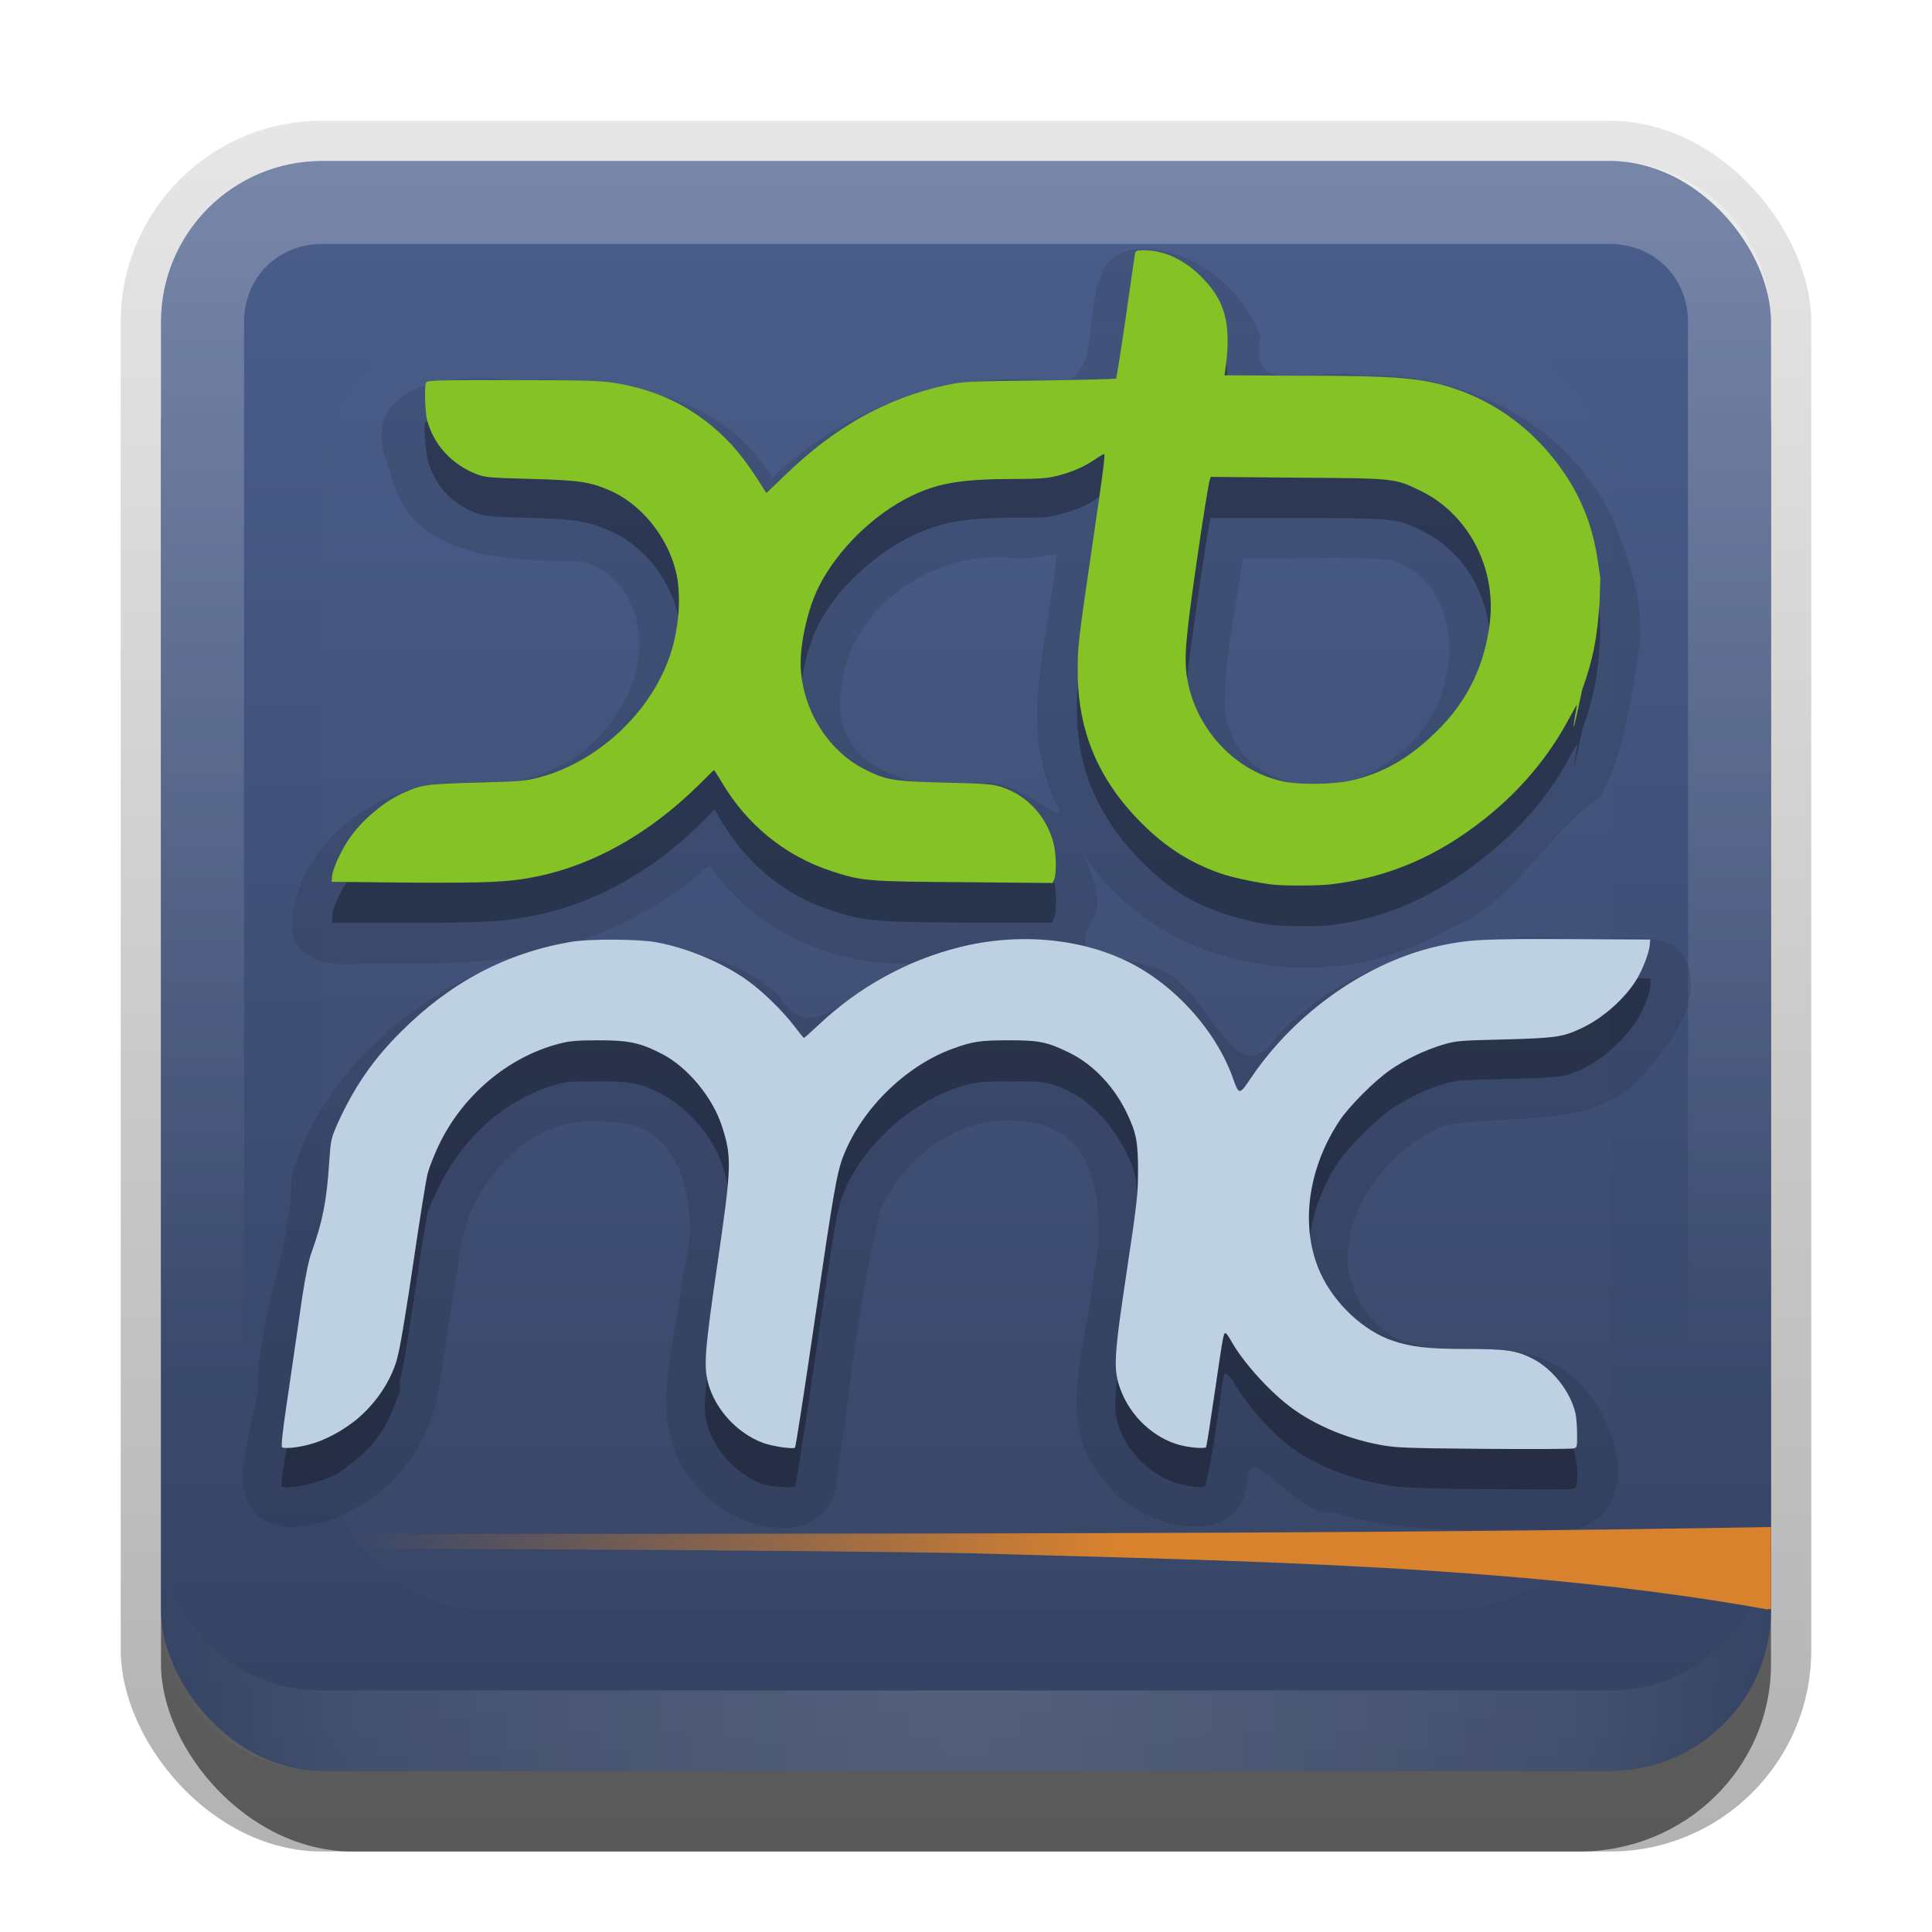 <?xml version="1.0" encoding="UTF-8" standalone="no"?>
<!-- Created with Inkscape (http://www.inkscape.org/) -->

<svg
   xmlns:dc="http://purl.org/dc/elements/1.1/"
   xmlns:cc="http://creativecommons.org/ns#"
   xmlns:rdf="http://www.w3.org/1999/02/22-rdf-syntax-ns#"
   xmlns:svg="http://www.w3.org/2000/svg"
   xmlns="http://www.w3.org/2000/svg"
   xmlns:xlink="http://www.w3.org/1999/xlink"
   xmlns:sodipodi="http://sodipodi.sourceforge.net/DTD/sodipodi-0.dtd"
   xmlns:inkscape="http://www.inkscape.org/namespaces/inkscape"
   width="24"
   height="24"
   id="svg2"
   sodipodi:version="0.32"
   inkscape:version="0.48.0 r9654"
   version="1.0"
   sodipodi:docname="xbmc.svg"
   inkscape:output_extension="org.inkscape.output.svg.inkscape"
   style="display:inline">
  <defs
     id="defs4">
    <linearGradient
       inkscape:collect="always"
       id="linearGradient3327">
      <stop
         style="stop-color:#000000;stop-opacity:1;"
         offset="0"
         id="stop3330" />
      <stop
         style="stop-color:#000000;stop-opacity:0;"
         offset="1"
         id="stop3333" />
    </linearGradient>
    <linearGradient
       inkscape:collect="always"
       xlink:href="#linearGradient3327"
       id="linearGradient3335"
       x1="11.375"
       y1="22"
       x2="11.375"
       y2="-9.817"
       gradientUnits="userSpaceOnUse" />
    <linearGradient
       inkscape:collect="always"
       xlink:href="#linearGradient3700"
       id="linearGradient3181"
       x1="-3.061"
       y1="27.258"
       x2="-3.061"
       y2="7.254"
       gradientUnits="userSpaceOnUse"
       gradientTransform="translate(12.119,-7.258)" />
    <inkscape:perspective
       sodipodi:type="inkscape:persp3d"
       inkscape:vp_x="0 : 11 : 1"
       inkscape:vp_y="0 : 1000 : 0"
       inkscape:vp_z="22 : 11 : 1"
       inkscape:persp3d-origin="11 : 7.3333333 : 1"
       id="perspective2531" />
    <linearGradient
       id="ButtonShadow"
       gradientTransform="scale(0.988,1.012)"
       x1="9.355"
       y1="21.743"
       x2="9.355"
       y2="0.494"
       gradientUnits="userSpaceOnUse">
      <stop
         id="stop3277"
         offset="0"
         style="stop-color:#000000;stop-opacity:0.706;" />
      <stop
         id="stop3279"
         offset="1"
         style="stop-color:#000000;stop-opacity:0.157;" />
    </linearGradient>
    <linearGradient
       inkscape:collect="always"
       id="linearGradient3232">
      <stop
         style="stop-color:#000000;stop-opacity:1;"
         offset="0"
         id="stop3234" />
      <stop
         style="stop-color:#000000;stop-opacity:0;"
         offset="1"
         id="stop3236" />
    </linearGradient>
    <linearGradient
       gradientUnits="userSpaceOnUse"
       y2="-6"
       x2="11"
       y1="14.806"
       x1="11"
       id="linearGradient3221"
       xlink:href="#linearGradient3232"
       inkscape:collect="always" />
    <linearGradient
       id="ButtonColor"
       x1="10.32"
       y1="21"
       x2="10.32"
       y2="0.999"
       gradientUnits="userSpaceOnUse">
      <stop
         style="stop-color:#29669f;stop-opacity:1;"
         offset="0"
         id="stop3189" />
      <stop
         style="stop-color:#88b6e0;stop-opacity:1;"
         offset="1"
         id="stop3191" />
    </linearGradient>
    <linearGradient
       inkscape:collect="always"
       xlink:href="#ButtonShadow"
       id="linearGradient38042"
       gradientUnits="userSpaceOnUse"
       gradientTransform="scale(0.988,1.012)"
       x1="9.355"
       y1="21.743"
       x2="9.355"
       y2="0.494" />
    <filter
       inkscape:collect="always"
       id="filter3194"
       x="-0.18"
       width="1.36"
       y="-0.18"
       height="1.36"
       color-interpolation-filters="sRGB">
      <feGaussianBlur
         inkscape:collect="always"
         stdDeviation="1.2"
         id="feGaussianBlur3196" />
    </filter>
    <clipPath
       clipPathUnits="userSpaceOnUse"
       id="clipPath2849">
      <rect
         ry="2"
         rx="2"
         y="1"
         x="1"
         height="20"
         width="20"
         id="rect2851"
         style="fill:#ffffff;fill-opacity:1;fill-rule:evenodd;stroke:none;display:inline" />
    </clipPath>
    <inkscape:perspective
       id="perspective3746"
       inkscape:persp3d-origin="0.5 : 0.33333333 : 1"
       inkscape:vp_z="1 : 0.5 : 1"
       inkscape:vp_y="0 : 1000 : 0"
       inkscape:vp_x="0 : 0.5 : 1"
       sodipodi:type="inkscape:persp3d" />
    <linearGradient
       inkscape:collect="always"
       xlink:href="#linearGradient3700"
       id="linearGradient3617"
       gradientUnits="userSpaceOnUse"
       x1="48"
       y1="90"
       x2="48"
       y2="5.988" />
    <linearGradient
       id="linearGradient3700">
      <stop
         style="stop-color:#344262;stop-opacity:1;"
         offset="0"
         id="stop3702" />
      <stop
         style="stop-color:#4a5e8c;stop-opacity:1;"
         offset="1"
         id="stop3704" />
    </linearGradient>
    <linearGradient
       gradientTransform="translate(-76,-49)"
       y2="5.988"
       x2="48"
       y1="90"
       x1="48"
       gradientUnits="userSpaceOnUse"
       id="linearGradient3755"
       xlink:href="#linearGradient3700"
       inkscape:collect="always" />
    <inkscape:perspective
       id="perspective3765"
       inkscape:persp3d-origin="0.5 : 0.33333333 : 1"
       inkscape:vp_z="1 : 0.5 : 1"
       inkscape:vp_y="0 : 1000 : 0"
       inkscape:vp_x="0 : 0.5 : 1"
       sodipodi:type="inkscape:persp3d" />
    <inkscape:perspective
       id="perspective3778"
       inkscape:persp3d-origin="0.5 : 0.33333333 : 1"
       inkscape:vp_z="1 : 0.5 : 1"
       inkscape:vp_y="0 : 1000 : 0"
       inkscape:vp_x="0 : 0.5 : 1"
       sodipodi:type="inkscape:persp3d" />
    <linearGradient
       inkscape:collect="always"
       xlink:href="#linearGradient3710"
       id="linearGradient3716"
       x1="56"
       y1="64"
       x2="16"
       y2="64"
       gradientUnits="userSpaceOnUse" />
    <linearGradient
       inkscape:collect="always"
       id="linearGradient3710">
      <stop
         style="stop-color:#d9822e;stop-opacity:1;"
         offset="0"
         id="stop3712" />
      <stop
         style="stop-color:#d9822e;stop-opacity:0;"
         offset="1"
         id="stop3714" />
    </linearGradient>
    <linearGradient
       gradientTransform="matrix(0.238,0,0,0.3,0.571,-1.622)"
       y2="64"
       x2="16"
       y1="64"
       x1="56"
       gradientUnits="userSpaceOnUse"
       id="linearGradient3787"
       xlink:href="#linearGradient3710"
       inkscape:collect="always" />
    <inkscape:perspective
       id="perspective3797"
       inkscape:persp3d-origin="0.5 : 0.33333333 : 1"
       inkscape:vp_z="1 : 0.5 : 1"
       inkscape:vp_y="0 : 1000 : 0"
       inkscape:vp_x="0 : 0.5 : 1"
       sodipodi:type="inkscape:persp3d" />
    <inkscape:perspective
       id="perspective3810"
       inkscape:persp3d-origin="0.5 : 0.33333333 : 1"
       inkscape:vp_z="1 : 0.5 : 1"
       inkscape:vp_y="0 : 1000 : 0"
       inkscape:vp_x="0 : 0.5 : 1"
       sodipodi:type="inkscape:persp3d" />
    <linearGradient
       y2="16"
       x2="10"
       y1="1"
       x1="10"
       gradientUnits="userSpaceOnUse"
       id="linearGradient3078"
       xlink:href="#linearGradient3823"
       inkscape:collect="always"
       gradientTransform="translate(1,-1)" />
    <linearGradient
       id="linearGradient3823">
      <stop
         id="stop3825"
         offset="0"
         style="stop-color:#ffffff;stop-opacity:1;" />
      <stop
         id="stop3829"
         offset="1"
         style="stop-color:#ffffff;stop-opacity:0;" />
    </linearGradient>
    <linearGradient
       inkscape:collect="always"
       xlink:href="#linearGradient3831"
       id="linearGradient3845"
       x1="11"
       y1="19.5"
       x2="21"
       y2="19.5"
       gradientUnits="userSpaceOnUse"
       spreadMethod="reflect"
       gradientTransform="translate(1,-1)" />
    <linearGradient
       id="linearGradient3831">
      <stop
         style="stop-color:#ffffff;stop-opacity:1;"
         offset="0"
         id="stop3833" />
      <stop
         id="stop3821"
         offset="0.75"
         style="stop-color:#ffffff;stop-opacity:0.498;" />
      <stop
         style="stop-color:#ffffff;stop-opacity:0;"
         offset="1"
         id="stop3835" />
    </linearGradient>
    <linearGradient
       y2="16"
       x2="10"
       y1="1"
       x1="10"
       gradientTransform="translate(1,-1)"
       gradientUnits="userSpaceOnUse"
       id="linearGradient4030"
       xlink:href="#linearGradient3823"
       inkscape:collect="always" />
  </defs>
  <sodipodi:namedview
     id="base"
     pagecolor="#ffffff"
     bordercolor="#e7e7e7"
     borderopacity="1"
     inkscape:pageopacity="0.0"
     inkscape:pageshadow="2"
     inkscape:zoom="27.778731"
     inkscape:cx="3.4844449"
     inkscape:cy="15.625124"
     inkscape:document-units="px"
     inkscape:current-layer="layer1"
     showgrid="true"
     inkscape:showpageshadow="false"
     showguides="false"
     inkscape:guide-bbox="true"
     inkscape:window-width="1920"
     inkscape:window-height="1026"
     inkscape:window-x="0"
     inkscape:window-y="25"
     inkscape:window-maximized="1">
    <sodipodi:guide
       orientation="1,0"
       position="0,112"
       id="guide2383" />
    <sodipodi:guide
       orientation="0,1"
       position="26.278,128"
       id="guide2385" />
    <sodipodi:guide
       orientation="1,0"
       position="128,54.082"
       id="guide2387" />
    <sodipodi:guide
       orientation="0,1"
       position="78.156,0"
       id="guide2389" />
    <sodipodi:guide
       orientation="0,1"
       position="60.864,64.085"
       id="guide2391" />
    <inkscape:grid
       type="xygrid"
       id="grid3672"
       visible="true"
       enabled="true"
       empspacing="8"
       snapvisiblegridlinesonly="true" />
  </sodipodi:namedview>
  <g
     inkscape:label="Button"
     inkscape:groupmode="layer"
     id="layer1"
     transform="translate(0,2)">
    <g
       style="display:inline"
       id="g3337"
       transform="translate(1,-1)">
      <rect
         ry="2.5"
         rx="2.5"
         y="0.5"
         x="0.5"
         height="21.5"
         width="21"
         id="rect3371"
         style="opacity:0.3;fill:url(#linearGradient3335);fill-opacity:1;stroke:none;display:inline" />
      <rect
         style="opacity:0.5;fill:#000000;fill-opacity:1;stroke:none;display:inline"
         id="rect2553"
         width="20"
         height="20"
         x="1"
         y="2"
         rx="2.381"
         ry="2.326" />
    </g>
    <rect
       style="fill:url(#linearGradient3181);fill-opacity:1;fill-rule:evenodd;stroke:none;display:inline"
       id="rect3173"
       width="20"
       height="20"
       x="2"
       y="0"
       rx="2"
       ry="2" />
    <path
       style="opacity:0.25;fill:url(#linearGradient4030);fill-opacity:1;fill-rule:evenodd;stroke:none;display:inline"
       d="M 4,0 C 2.892,0 2,0.892 2,2 l 0,16 c 0,1.108 0.892,2 2,2 l 16,0 c 1.108,0 2,-0.892 2,-2 L 22,2 C 22,0.892 21.108,0 20,0 L 4,0 z m 0,1.031 16,0 c 0.55,0 0.969,0.419 0.969,0.969 l 0,16 c 0,0.55 -0.419,0.969 -0.969,0.969 l -16,0 C 3.45,18.969 3.031,18.55 3.031,18 l 0,-16 C 3.031,1.45 3.45,1.031 4,1.031 z"
       id="rect3050"
       inkscape:connector-curvature="0" />
    <path
       id="path3235"
       d="M 4,20 C 2.892,20 2,19.108 2,18 l 0,-1 c 0,1.108 0.892,2 2,2 l 16,0 c 1.108,0 2,-0.892 2,-2 l 0,1 c 0,1.108 -0.892,2 -2,2 L 4,20 z"
       style="opacity:0.15;fill:url(#linearGradient3845);fill-opacity:1;fill-rule:evenodd;stroke:none;display:inline"
       inkscape:connector-curvature="0" />
  </g>
  <g
     inkscape:groupmode="layer"
     id="layer2"
     inkscape:label="Highlight"
     transform="translate(0,2)"
     sodipodi:insensitive="true">
    <rect
       style="opacity:0.1;fill:#ffffff;fill-opacity:1;fill-rule:nonzero;stroke:none;display:inline;filter:url(#filter3194)"
       id="rect2410"
       width="16"
       height="16"
       x="3"
       y="3"
       rx="2"
       ry="2"
       clip-path="url(#clipPath2849)"
       transform="translate(1,-1)" />
  </g>
  <g
     inkscape:groupmode="layer"
     id="layer3"
     inkscape:label="Symbol"
     transform="translate(0,2)"
     sodipodi:insensitive="true">
    <path
       style="opacity:0.1;fill:#000000;fill-opacity:1"
       d="M 14.219,1.094 C 13.091,1.064 14.023,3.027 12.906,2.719 11.686,2.633 10.473,3.09 9.594,3.938 8.934,2.818 7.514,2.681 6.344,2.719 5.592,2.628 4.372,2.779 4.844,3.844 5.081,4.982 6.333,4.951 7.24,4.979 8.024,5.205 8.107,6.197 7.706,6.795 7.314,7.495 6.507,7.832 5.727,7.724 4.741,7.688 3.645,8.485 3.626,9.518 3.654,9.969 4.162,10.008 4.509,9.969 5.216,9.965 5.93,9.998 6.625,9.844 c -1.349,0.365 -2.585,1.397 -3,2.75 0.002,0.853 -0.372,1.636 -0.417,2.484 0.024,0.625 -0.609,1.708 0.323,1.891 0.839,0.013 1.61,-0.617 1.844,-1.406 0.121,-0.367 0.18,-1.148 0.316,-1.831 0.04,-0.938 0.86,-1.941 1.868,-1.795 0.966,-0.009 1.153,1.166 0.923,1.903 -0.078,0.869 -0.515,1.919 0.198,2.643 0.377,0.489 1.464,0.795 1.695,0.05 0.173,-1.166 0.278,-2.353 0.562,-3.5 0.302,-0.698 1.045,-1.222 1.823,-1.096 0.913,0.089 0.976,1.175 0.827,1.88 -0.063,0.85 -0.523,1.863 0.143,2.59 0.387,0.559 1.687,0.916 1.77,-0.03 0.006,-0.514 0.632,0.502 1.058,0.407 0.982,0.309 2.023,0.195 3.036,0.218 0.941,-0.32 0.397,-1.752 -0.312,-2.062 -0.724,-0.428 -1.785,0.153 -2.32,-0.657 -0.605,-0.849 0.14,-1.952 0.973,-2.297 0.853,-0.177 1.925,0.098 2.549,-0.714 0.338,-0.377 0.804,-1.106 0.301,-1.53 C 20.387,9.565 19.924,9.697 19.5,9.656 18.192,9.574 16.806,9.888 15.869,10.863 15.32,11.739 14.996,10.078 14.25,10 13.785,9.804 13.224,9.972 13.604,9.379 13.798,8.895 12.901,7.746 13.494,8.66 14.47,10.09 16.548,10.412 17.996,9.538 18.822,9.224 19.22,8.331 19.878,7.904 20.191,7.336 20.275,6.62 20.375,5.969 20.405,5.393 20.226,4.888 19.991,4.357 19.424,3.234 18.154,2.614 16.921,2.667 16.458,2.526 15.468,3 15.66,2.183 15.443,1.598 14.856,1.106 14.219,1.094 z M 13.125,4.875 C 13.042,5.923 12.616,7.027 13.145,8.032 13.292,8.312 12.517,7.6 12.183,7.741 11.404,7.845 10.286,7.57 10.451,6.554 10.547,5.531 11.633,4.801 12.625,4.938 c 0.169,0.005 0.335,-0.029 0.5,-0.062 z m 2.312,0.062 c 0.623,0.015 1.251,-0.037 1.87,0.024 1.025,0.397 0.818,1.891 0.035,2.43 C 16.682,7.99 15.361,7.875 15.219,6.844 15.191,6.207 15.359,5.568 15.438,4.938 z M 8.812,8.75 c 0.582,0.847 1.612,1.278 2.625,1.219 C 10.771,9.982 10.133,11.15 9.683,10.381 9.098,9.739 7.598,9.668 7.208,9.683 7.8,9.488 8.347,9.163 8.812,8.75 z"
       id="path3731"
       inkscape:connector-curvature="0" />
    <path
       style="opacity:0.3;fill:#000000;fill-opacity:1"
       d="m 14.219,1.589 c -0.087,0 -0.117,0.024 -0.125,0.062 -0.005,0.024 -0.066,0.37 -0.125,0.781 -0.059,0.411 -0.088,0.744 -0.094,0.75 -0.006,0.006 -0.454,0.025 -0.969,0.031 -0.916,0.011 -0.927,0.013 -1.156,0.062 -0.743,0.161 -1.38,0.52 -2,1.125 L 9.531,4.621 9.5,4.558 C 9.27,4.187 9.082,3.974 8.844,3.777 c -0.356,-0.294 -0.757,-0.457 -1.25,-0.531 -0.155,-0.023 -0.412,-0.031 -1.25,-0.031 -0.942,-9.72e-5 -1.052,0.004 -1.062,0.031 -0.022,0.057 0.004,0.365 0.031,0.469 0.081,0.303 0.29,0.538 0.594,0.656 0.102,0.04 0.18,0.049 0.688,0.062 0.606,0.016 0.73,0.056 0.969,0.156 0.392,0.164 0.731,0.558 0.844,1 0.075,0.292 0.022,0.723 -0.094,1.062 -0.241,0.71 -0.898,1.307 -1.625,1.5 -0.169,0.045 -0.215,0.049 -0.75,0.062 -0.617,0.016 -0.68,0.025 -0.906,0.125 -0.24,0.106 -0.527,0.334 -0.688,0.562 -0.103,0.147 -0.211,0.368 -0.219,0.469 l 0,0.094 0.938,0 c 0.994,0.006 1.255,-0.025 1.594,-0.094 0.709,-0.144 1.424,-0.527 2.031,-1.125 0.106,-0.105 0.185,-0.188 0.188,-0.188 0.003,0 0.042,0.069 0.094,0.156 0.311,0.524 0.774,0.905 1.344,1.094 0.387,0.128 0.475,0.148 1.688,0.156 l 1.062,0 0.031,-0.062 c 0.029,-0.076 0.033,-0.31 0,-0.438 -0.087,-0.333 -0.337,-0.585 -0.656,-0.688 -0.115,-0.037 -0.178,-0.05 -0.688,-0.062 -0.647,-0.016 -0.752,-0.042 -1.031,-0.188 -0.46,-0.239 -0.781,-0.773 -0.781,-1.312 -3.203e-4,-0.282 0.091,-0.682 0.219,-0.938 0.229,-0.458 0.715,-0.901 1.188,-1.125 0.333,-0.158 0.632,-0.219 1.281,-0.219 0.311,-1.38e-5 0.383,-0.001 0.5,-0.031 0.177,-0.045 0.332,-0.095 0.469,-0.188 0.057,-0.039 0.121,-0.094 0.125,-0.094 0.02,0 -0.021,0.204 -0.156,1.125 -0.188,1.282 -0.188,1.273 -0.188,1.594 0.002,0.73 0.28,1.341 0.812,1.875 0.301,0.302 0.58,0.488 0.969,0.625 0.154,0.054 0.481,0.138 0.656,0.156 0.151,0.016 0.564,0.019 0.719,0 0.706,-0.085 1.314,-0.372 1.906,-0.844 0.444,-0.354 0.805,-0.765 1.062,-1.25 0.047,-0.088 0.091,-0.159 0.094,-0.156 -0.098,0.558 -0.007,0.147 0.062,-0.188 0.135,-0.374 0.189,-0.646 0.219,-1.094 l 0,-0.281 -0.031,-0.25 C 19.769,4.93 19.589,4.521 19.25,4.121 18.948,3.764 18.559,3.493 18.125,3.339 17.697,3.188 17.393,3.153 16.094,3.152 l -0.875,0 0,-0.094 c 0.07,-0.545 0.012,-0.83 -0.281,-1.125 -0.213,-0.214 -0.466,-0.344 -0.719,-0.344 z m 0.812,2.844 1.094,0 c 1.213,0.008 1.214,0.003 1.531,0.156 0.594,0.286 0.923,0.942 0.844,1.625 -0.06,0.515 -0.251,0.958 -0.594,1.312 -0.359,0.372 -0.735,0.567 -1.156,0.656 -0.208,0.044 -0.612,0.071 -0.812,0.031 -0.596,-0.119 -1.074,-0.658 -1.188,-1.281 -0.045,-0.251 -0.02,-0.467 0.125,-1.469 0.076,-0.528 0.146,-0.975 0.156,-1 l 0,-0.031 z M 12.75,10.152 c -0.276,-0.001 -0.572,0.057 -0.844,0.125 -0.649,0.163 -1.248,0.494 -1.75,0.969 -0.091,0.086 -0.15,0.156 -0.156,0.156 -0.006,0 -0.066,-0.078 -0.125,-0.156 -0.143,-0.189 -0.402,-0.426 -0.594,-0.562 -0.308,-0.219 -0.742,-0.398 -1.125,-0.469 -0.23,-0.043 -0.841,-0.07 -1.062,-0.031 -0.802,0.14 -1.481,0.515 -2.094,1.125 -0.349,0.348 -0.603,0.669 -0.812,1.125 -0.088,0.201 -0.072,0.213 -0.094,0.531 -0.03,0.449 -0.084,0.719 -0.219,1.094 -0.034,0.093 -0.081,0.248 -0.125,0.531 -0.038,0.262 -0.091,0.715 -0.188,1.375 -0.05,0.338 -0.076,0.492 -0.062,0.5 0.034,0.021 0.195,0.009 0.344,-0.031 0.115,-0.031 0.239,-0.068 0.344,-0.125 0.036,-0.02 0.059,-0.04 0.094,-0.062 0.015,-0.01 0.016,-0.021 0.031,-0.031 0.034,-0.024 0.093,-0.067 0.125,-0.094 0.224,-0.186 0.376,-0.415 0.469,-0.688 0.013,-0.043 0.049,-0.095 0.062,-0.156 0.006,-0.031 -0.009,-0.074 0,-0.125 0.016,-0.089 0.041,-0.179 0.062,-0.312 0.03,-0.186 0.061,-0.368 0.094,-0.594 0.081,-0.554 0.166,-1.103 0.188,-1.188 0.022,-0.084 0.098,-0.224 0.156,-0.344 0.295,-0.607 0.845,-1.085 1.469,-1.25 0.135,-0.036 0.223,-0.031 0.5,-0.031 0.384,-8.47e-4 0.509,0.015 0.781,0.156 0.314,0.163 0.634,0.52 0.75,0.875 0.126,0.385 0.116,0.525 -0.062,1.75 -0.155,1.06 -0.179,1.261 -0.125,1.469 0.085,0.328 0.364,0.629 0.688,0.75 0.111,0.041 0.374,0.051 0.406,0.031 0.01,-0.006 0.121,-0.709 0.25,-1.594 0.229,-1.565 0.263,-1.826 0.344,-2.031 0.23,-0.583 0.793,-1.099 1.375,-1.312 0.25,-0.092 0.345,-0.093 0.688,-0.094 0.388,-8.05e-4 0.47,-0.013 0.75,0.125 0.296,0.145 0.563,0.452 0.719,0.781 0.116,0.245 0.126,0.336 0.125,0.688 -5.09e-4,0.287 0.006,0.381 -0.125,1.25 -0.162,1.076 -0.186,1.219 -0.094,1.469 0.123,0.331 0.422,0.603 0.75,0.688 0.124,0.032 0.293,0.05 0.312,0.031 0.006,-0.006 0.072,-0.293 0.125,-0.656 0.107,-0.734 0.1,-0.75 0.125,-0.75 0.01,0 0.06,0.035 0.094,0.094 0.158,0.276 0.476,0.649 0.75,0.844 0.299,0.213 0.7,0.364 1.094,0.438 0.195,0.037 0.308,0.054 1.281,0.062 0.588,0.005 1.068,0.006 1.094,0 0.046,-0.012 0.063,-0.023 0.062,-0.188 -3.22e-4,-0.094 -0.02,-0.202 -0.031,-0.25 -0.06,-0.261 -0.256,-0.559 -0.5,-0.688 -0.206,-0.108 -0.335,-0.125 -0.844,-0.125 -0.466,-3.54e-4 -0.676,-0.017 -0.906,-0.094 -0.362,-0.12 -0.732,-0.463 -0.906,-0.844 -0.257,-0.562 -0.184,-1.269 0.219,-1.875 0.12,-0.181 0.463,-0.524 0.656,-0.656 0.191,-0.131 0.433,-0.247 0.656,-0.312 0.166,-0.049 0.187,-0.048 0.75,-0.062 0.644,-0.017 0.734,-0.016 0.969,-0.125 0.258,-0.12 0.547,-0.389 0.688,-0.625 0.077,-0.129 0.147,-0.309 0.156,-0.406 l 0,-0.094 -1,0 c -1.056,-0.006 -1.25,0.02 -1.594,0.094 -0.902,0.194 -1.817,0.826 -2.375,1.656 -0.136,0.203 -0.146,0.205 -0.219,0 -0.207,-0.588 -0.703,-1.18 -1.281,-1.469 C 13.658,10.247 13.209,10.154 12.75,10.152 z"
       id="path3724"
       inkscape:connector-curvature="0" />
    <path
       style="fill:url(#linearGradient3787);fill-opacity:1"
       d="m 22,16.969 c -4.404,0.079 -8.918,0.079 -13.333,0.084 -3.475,0.002 -5.82,0.002 -6.667,0 l 0,0.187 c 2.571,-0.011 8.181,0.017 10.074,0.056 3.202,0.092 6.792,0.14 9.866,0.694 0.002,0.002 -0.004,0.005 -0.007,0.009 0.017,-0.01 0.045,-0.014 0.06,-0.009 0.002,4.8e-4 0.005,-6.5e-5 0.007,0 l 0,-1.022 z"
       id="path3666"
       inkscape:connector-curvature="0" />
    <path
       style="fill:#bdd1e3;fill-opacity:1"
       d="m 12.746,9.666 c -0.276,-0.001 -0.558,0.032 -0.829,0.101 -0.649,0.163 -1.252,0.495 -1.754,0.97 -0.091,0.086 -0.17,0.156 -0.176,0.156 -0.006,0 -0.057,-0.063 -0.116,-0.141 C 9.728,10.562 9.475,10.315 9.283,10.178 8.975,9.959 8.541,9.777 8.158,9.706 7.928,9.663 7.308,9.662 7.087,9.701 6.286,9.84 5.599,10.201 4.987,10.811 4.637,11.159 4.407,11.491 4.198,11.947 c -0.088,0.201 -0.089,0.204 -0.111,0.523 -0.03,0.449 -0.081,0.711 -0.216,1.085 -0.034,0.093 -0.072,0.27 -0.116,0.553 -0.038,0.262 -0.099,0.687 -0.196,1.347 -0.05,0.338 -0.068,0.515 -0.055,0.523 0.034,0.021 0.193,0.005 0.342,-0.035 0.115,-0.031 0.222,-0.078 0.327,-0.136 0.036,-0.02 0.071,-0.042 0.106,-0.065 0.015,-0.01 0.03,-0.02 0.045,-0.03 0.034,-0.024 0.068,-0.049 0.101,-0.075 0.224,-0.186 0.4,-0.431 0.492,-0.704 0.013,-0.043 0.027,-0.094 0.04,-0.156 0.006,-0.031 0.016,-0.08 0.025,-0.131 0.016,-0.089 0.029,-0.163 0.05,-0.296 0.03,-0.186 0.063,-0.388 0.095,-0.613 0.081,-0.554 0.164,-1.077 0.186,-1.161 0.022,-0.084 0.088,-0.247 0.146,-0.367 0.295,-0.607 0.854,-1.077 1.477,-1.241 0.135,-0.036 0.216,-0.045 0.492,-0.045 0.384,-8.47e-4 0.527,0.03 0.799,0.171 0.314,0.163 0.623,0.535 0.739,0.89 0.126,0.385 0.124,0.499 -0.055,1.724 -0.155,1.06 -0.17,1.259 -0.116,1.467 0.085,0.328 0.36,0.628 0.683,0.749 0.111,0.041 0.365,0.08 0.397,0.06 0.01,-0.006 0.122,-0.733 0.251,-1.618 0.229,-1.565 0.271,-1.805 0.352,-2.01 0.23,-0.583 0.77,-1.113 1.352,-1.327 0.25,-0.092 0.346,-0.105 0.688,-0.106 0.388,-8.05e-4 0.489,0.018 0.769,0.156 0.296,0.145 0.558,0.424 0.714,0.754 0.116,0.245 0.136,0.357 0.136,0.709 -5.09e-4,0.287 -0.01,0.388 -0.141,1.256 -0.162,1.076 -0.168,1.218 -0.075,1.467 0.123,0.331 0.415,0.604 0.744,0.688 0.124,0.032 0.298,0.044 0.317,0.025 0.006,-0.006 0.053,-0.305 0.106,-0.668 0.107,-0.734 0.111,-0.749 0.136,-0.749 0.01,0 0.042,0.047 0.075,0.106 0.158,0.276 0.495,0.644 0.769,0.839 0.299,0.213 0.682,0.369 1.075,0.442 0.195,0.037 0.313,0.042 1.287,0.05 0.588,0.005 1.089,0.002 1.116,-0.005 0.046,-0.012 0.046,-0.016 0.045,-0.181 -3.22e-4,-0.094 -0.009,-0.208 -0.02,-0.256 -0.06,-0.261 -0.278,-0.545 -0.523,-0.673 -0.206,-0.108 -0.335,-0.125 -0.844,-0.126 -0.466,-3.54e-4 -0.669,-0.024 -0.9,-0.101 -0.362,-0.12 -0.725,-0.458 -0.9,-0.839 -0.257,-0.562 -0.166,-1.288 0.236,-1.895 0.12,-0.181 0.44,-0.501 0.633,-0.633 0.191,-0.131 0.43,-0.246 0.653,-0.312 0.166,-0.049 0.206,-0.051 0.769,-0.065 0.644,-0.017 0.72,-0.031 0.955,-0.141 0.258,-0.12 0.543,-0.372 0.683,-0.608 0.077,-0.129 0.151,-0.325 0.161,-0.422 l 0.005,-0.07 -1.015,-0.005 c -1.056,-0.006 -1.244,0.007 -1.588,0.08 -0.902,0.194 -1.804,0.823 -2.362,1.653 -0.136,0.203 -0.144,0.205 -0.216,0 C 15.112,10.812 14.6,10.24 14.022,9.952 13.649,9.766 13.205,9.668 12.746,9.666 z"
       id="path3672"
       inkscape:connector-curvature="0" />
    <path
       style="fill:#85c226;fill-opacity:1"
       d="m 14.209,1.109 c -0.087,0 -0.102,0.007 -0.11,0.045 -0.005,0.024 -0.056,0.38 -0.115,0.792 -0.059,0.411 -0.114,0.75 -0.12,0.756 -0.006,0.006 -0.432,0.019 -0.947,0.025 -0.916,0.011 -0.943,0.01 -1.172,0.06 -0.743,0.161 -1.384,0.523 -2.004,1.127 L 9.52,4.125 9.485,4.07 C 9.255,3.699 9.082,3.491 8.844,3.293 8.488,2.999 8.094,2.827 7.602,2.752 7.447,2.729 7.192,2.722 6.354,2.722 c -0.942,-9.72e-5 -1.051,0.003 -1.062,0.03 -0.022,0.057 -0.012,0.368 0.015,0.471 0.081,0.303 0.307,0.548 0.611,0.666 0.102,0.04 0.154,0.047 0.661,0.06 0.606,0.016 0.738,0.035 0.977,0.135 0.392,0.164 0.724,0.56 0.837,1.002 0.075,0.292 0.045,0.717 -0.07,1.057 C 8.082,6.853 7.427,7.463 6.7,7.657 6.53,7.702 6.463,7.708 5.928,7.722 5.311,7.738 5.243,7.747 5.017,7.847 4.776,7.953 4.506,8.179 4.345,8.408 4.242,8.555 4.133,8.788 4.125,8.889 l -0.005,0.065 0.957,0.01 C 6.071,8.97 6.327,8.958 6.665,8.889 7.374,8.745 8.066,8.355 8.674,7.757 8.78,7.652 8.866,7.567 8.869,7.567 c 0.003,0 0.049,0.068 0.1,0.155 0.311,0.524 0.783,0.909 1.353,1.097 0.387,0.128 0.45,0.132 1.663,0.14 l 1.092,0.01 0.02,-0.05 c 0.029,-0.076 0.023,-0.318 -0.01,-0.446 C 13,8.141 12.76,7.88 12.441,7.777 12.326,7.74 12.244,7.735 11.734,7.722 11.087,7.706 11.002,7.692 10.723,7.547 10.263,7.307 9.947,6.773 9.946,6.234 9.946,5.952 10.043,5.543 10.172,5.287 10.401,4.829 10.862,4.379 11.334,4.155 11.666,3.997 11.962,3.95 12.611,3.95 c 0.311,-1.38e-5 0.409,-0.01 0.526,-0.04 0.177,-0.045 0.324,-0.108 0.461,-0.2 0.057,-0.039 0.111,-0.07 0.115,-0.07 0.02,0 -0.005,0.186 -0.14,1.107 -0.188,1.282 -0.186,1.283 -0.185,1.603 0.002,0.73 0.254,1.334 0.787,1.869 0.301,0.302 0.598,0.494 0.987,0.631 0.154,0.054 0.486,0.122 0.661,0.14 0.151,0.016 0.562,0.014 0.716,-0.005 0.706,-0.085 1.316,-0.345 1.909,-0.817 0.444,-0.354 0.795,-0.772 1.052,-1.257 0.047,-0.088 0.087,-0.158 0.09,-0.155 -0.098,0.558 -0.005,0.144 0.065,-0.19 0.135,-0.374 0.185,-0.635 0.215,-1.082 l 0.01,-0.301 -0.035,-0.235 C 19.77,4.444 19.578,4.024 19.239,3.624 18.937,3.268 18.546,2.996 18.112,2.843 17.683,2.692 17.382,2.668 16.083,2.667 l -0.872,-0.005 0.015,-0.1 C 15.296,2.017 15.219,1.734 14.925,1.44 14.713,1.226 14.462,1.109 14.209,1.109 l 1.3e-5,-7.6e-6 z m 0.832,2.815 1.077,0.01 c 1.213,0.008 1.206,0.007 1.523,0.16 0.594,0.286 0.946,0.95 0.867,1.633 -0.06,0.515 -0.264,0.947 -0.606,1.302 -0.359,0.372 -0.716,0.582 -1.137,0.671 -0.208,0.044 -0.611,0.05 -0.812,0.01 -0.596,-0.119 -1.089,-0.639 -1.202,-1.262 -0.045,-0.251 -0.03,-0.471 0.115,-1.473 0.076,-0.528 0.15,-0.982 0.16,-1.007 l 0.015,-0.045 z"
       id="path3670"
       sodipodi:nodetypes="cssssscccsssssssssssssscccssssscccssssssssssssssssssscccccsscccsccccssssssscc"
       inkscape:connector-curvature="0" />
  </g>
</svg>
